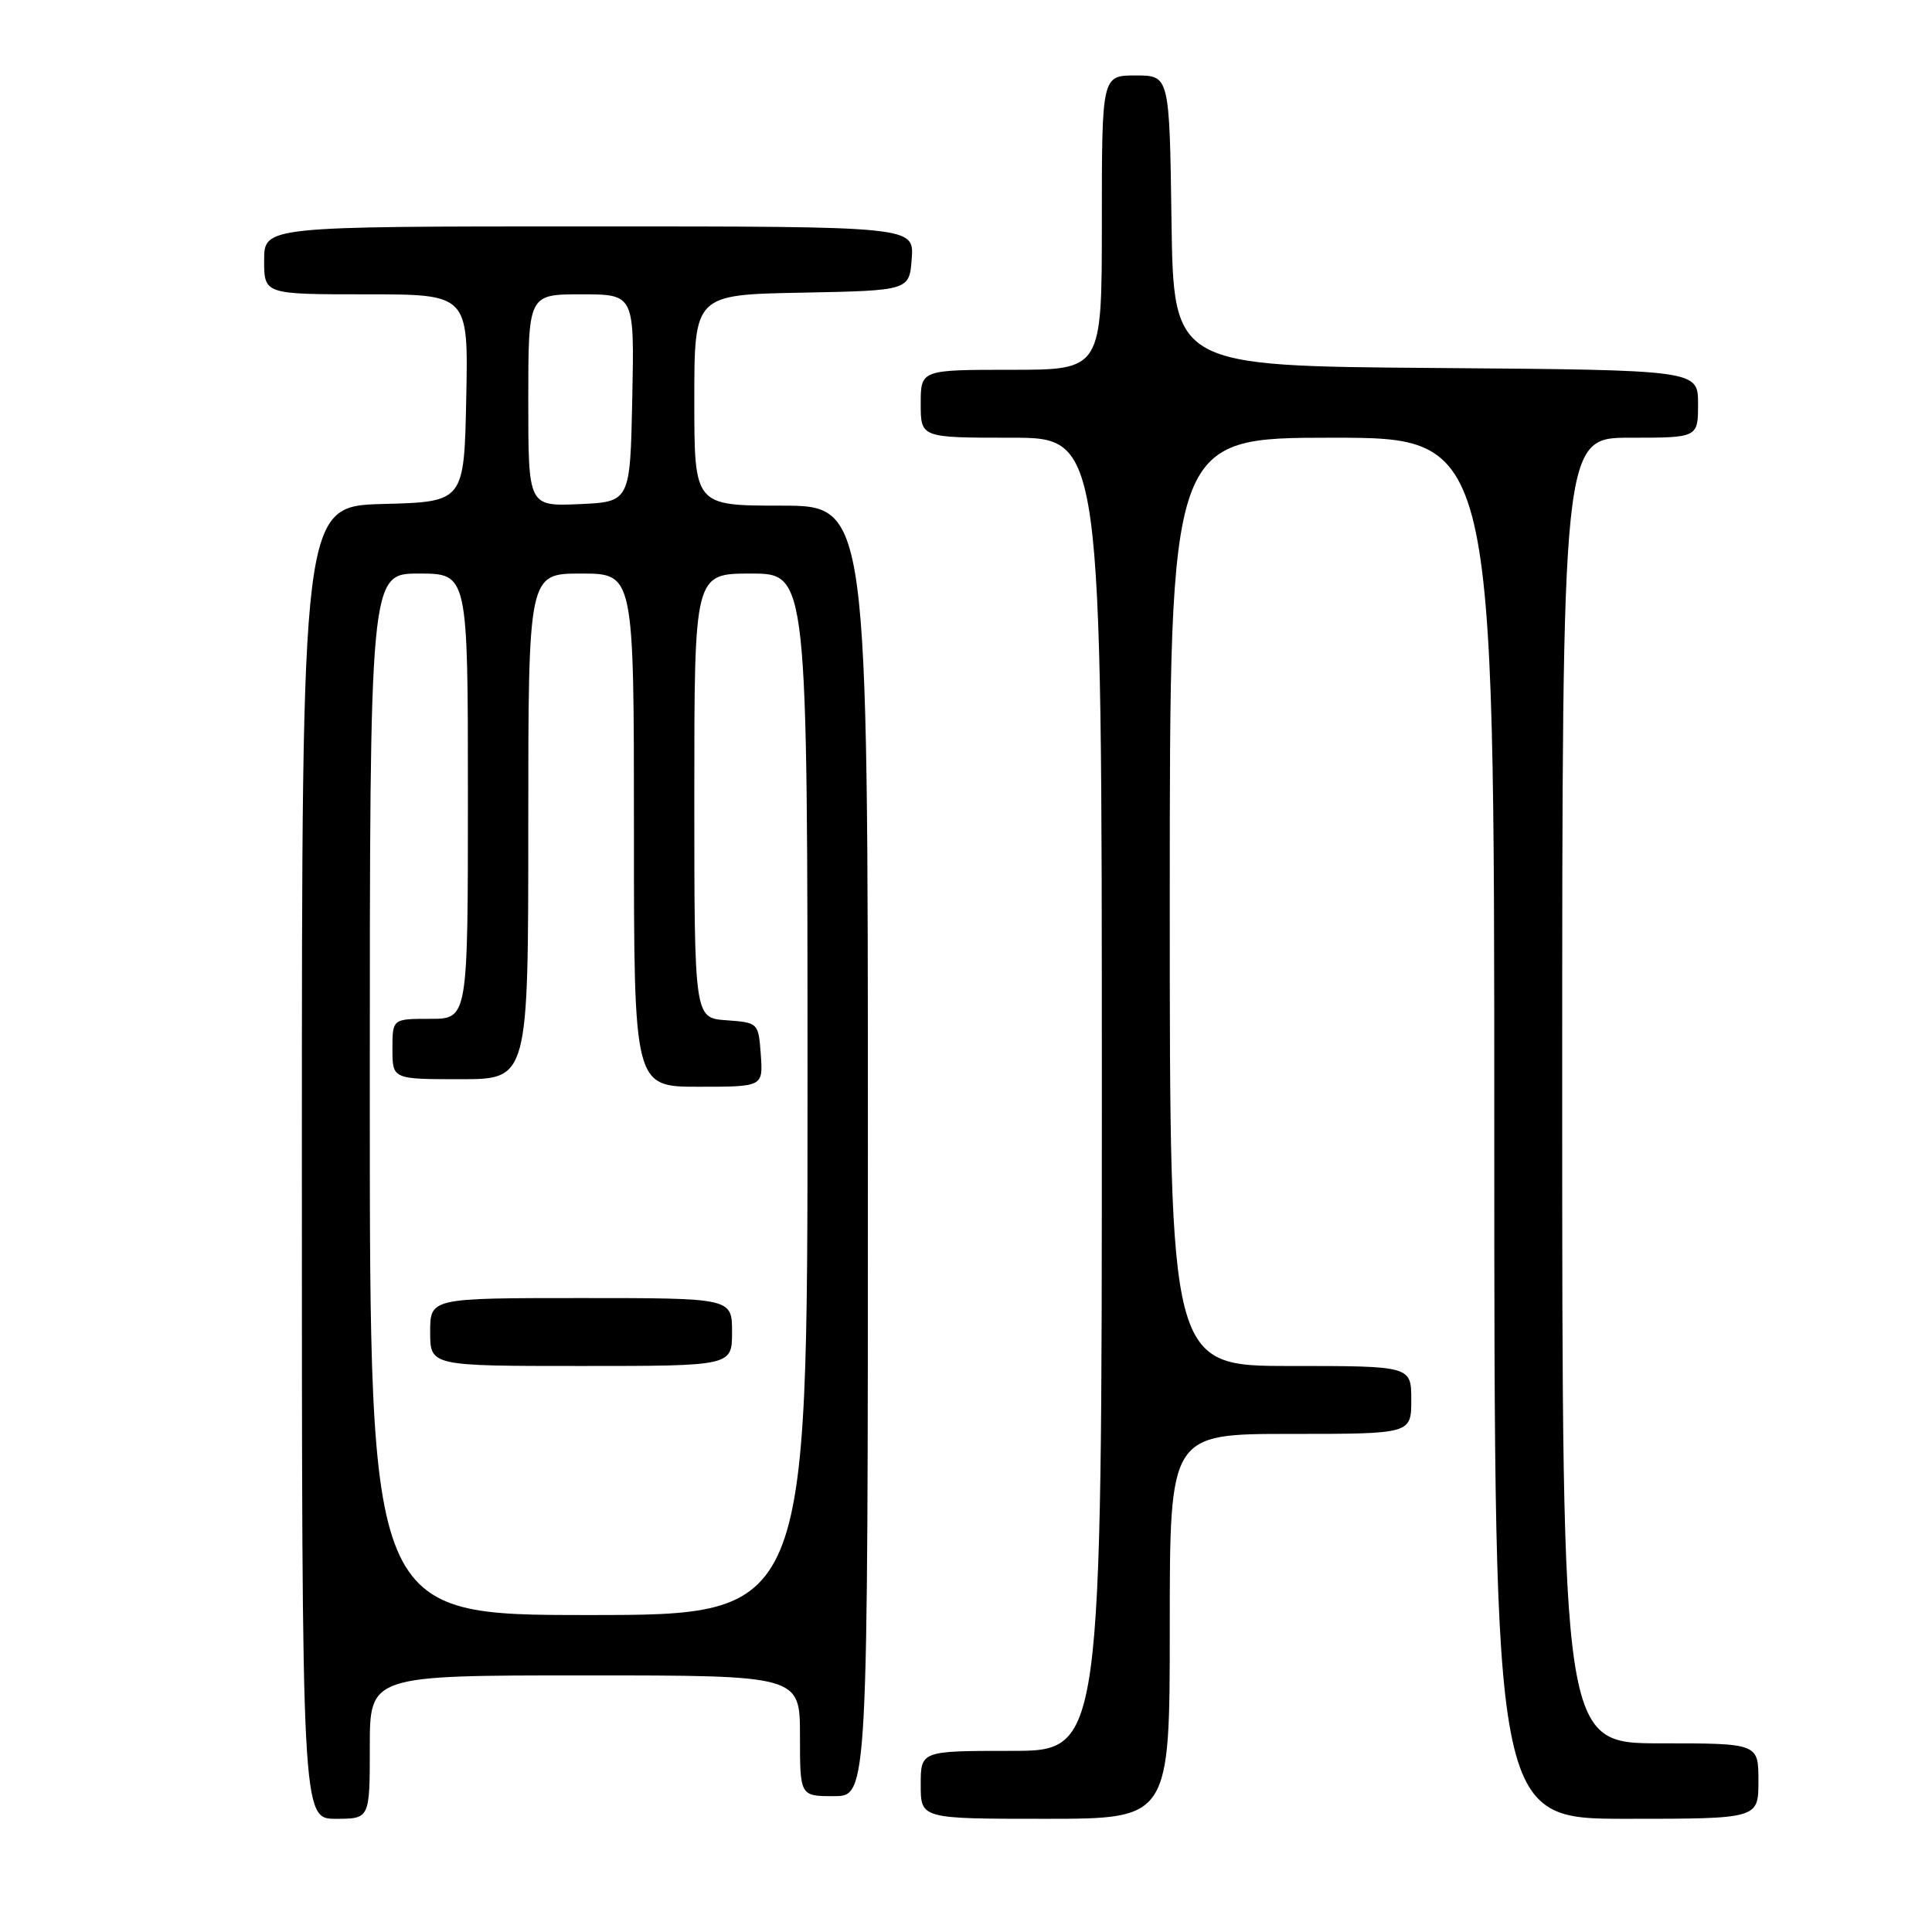 <?xml version="1.0" encoding="UTF-8" standalone="no"?>
<!DOCTYPE svg PUBLIC "-//W3C//DTD SVG 1.1//EN" "http://www.w3.org/Graphics/SVG/1.1/DTD/svg11.dtd" >
<svg xmlns="http://www.w3.org/2000/svg" xmlns:xlink="http://www.w3.org/1999/xlink" version="1.1" viewBox="0 0 256 256">
 <g >
 <path fill="currentColor"
d=" M 49.00 231.50 C 49.00 222.00 49.00 222.00 77.50 222.00 C 106.00 222.00 106.00 222.00 106.00 230.00 C 106.00 238.00 106.00 238.00 110.50 238.00 C 115.00 238.00 115.00 238.00 115.00 152.50 C 115.00 67.00 115.00 67.00 103.50 67.00 C 92.00 67.00 92.00 67.00 92.00 53.03 C 92.00 39.05 92.00 39.05 106.25 38.78 C 120.50 38.50 120.50 38.50 120.81 34.25 C 121.11 30.00 121.11 30.00 78.06 30.00 C 35.00 30.00 35.00 30.00 35.00 34.50 C 35.00 39.00 35.00 39.00 48.53 39.00 C 62.06 39.00 62.06 39.00 61.78 52.75 C 61.50 66.50 61.50 66.50 50.75 66.78 C 40.00 67.07 40.00 67.07 40.00 154.03 C 40.00 241.00 40.00 241.00 44.50 241.00 C 49.00 241.00 49.00 241.00 49.00 231.50 Z  M 155.00 215.50 C 155.00 190.00 155.00 190.00 171.00 190.00 C 187.00 190.00 187.00 190.00 187.00 185.50 C 187.00 181.00 187.00 181.00 171.00 181.00 C 155.00 181.00 155.00 181.00 155.00 119.50 C 155.00 58.00 155.00 58.00 176.50 58.00 C 198.00 58.00 198.00 58.00 198.00 149.50 C 198.00 241.00 198.00 241.00 215.50 241.00 C 233.00 241.00 233.00 241.00 233.00 236.00 C 233.00 231.00 233.00 231.00 220.00 231.00 C 207.00 231.00 207.00 231.00 207.00 144.50 C 207.00 58.00 207.00 58.00 216.00 58.00 C 225.00 58.00 225.00 58.00 225.00 53.51 C 225.00 49.03 225.00 49.03 190.25 48.76 C 155.50 48.50 155.50 48.50 155.23 29.25 C 154.96 10.00 154.96 10.00 150.48 10.00 C 146.00 10.00 146.00 10.00 146.00 29.50 C 146.00 49.00 146.00 49.00 134.00 49.00 C 122.00 49.00 122.00 49.00 122.00 53.50 C 122.00 58.00 122.00 58.00 134.00 58.00 C 146.00 58.00 146.00 58.00 146.00 145.00 C 146.00 232.00 146.00 232.00 134.00 232.00 C 122.00 232.00 122.00 232.00 122.00 236.50 C 122.00 241.00 122.00 241.00 138.50 241.00 C 155.00 241.00 155.00 241.00 155.00 215.50 Z  M 49.00 145.00 C 49.00 76.00 49.00 76.00 55.50 76.00 C 62.00 76.00 62.00 76.00 62.00 105.50 C 62.00 135.00 62.00 135.00 57.00 135.00 C 52.00 135.00 52.00 135.00 52.00 139.00 C 52.00 143.00 52.00 143.00 61.00 143.00 C 70.00 143.00 70.00 143.00 70.00 109.50 C 70.00 76.00 70.00 76.00 77.00 76.00 C 84.00 76.00 84.00 76.00 84.00 110.00 C 84.00 144.00 84.00 144.00 92.56 144.00 C 101.11 144.00 101.11 144.00 100.81 139.75 C 100.50 135.52 100.48 135.50 96.25 135.19 C 92.00 134.89 92.00 134.89 92.00 105.44 C 92.00 76.00 92.00 76.00 99.50 76.00 C 107.00 76.00 107.00 76.00 107.00 145.00 C 107.00 214.00 107.00 214.00 78.00 214.00 C 49.00 214.00 49.00 214.00 49.00 145.00 Z  M 97.00 176.50 C 97.00 172.00 97.00 172.00 77.00 172.00 C 57.00 172.00 57.00 172.00 57.00 176.50 C 57.00 181.00 57.00 181.00 77.00 181.00 C 97.00 181.00 97.00 181.00 97.00 176.50 Z  M 70.00 53.05 C 70.00 39.00 70.00 39.00 77.03 39.00 C 84.06 39.00 84.06 39.00 83.78 52.75 C 83.50 66.50 83.50 66.50 76.75 66.80 C 70.00 67.09 70.00 67.09 70.00 53.05 Z "/>
</g>
</svg>